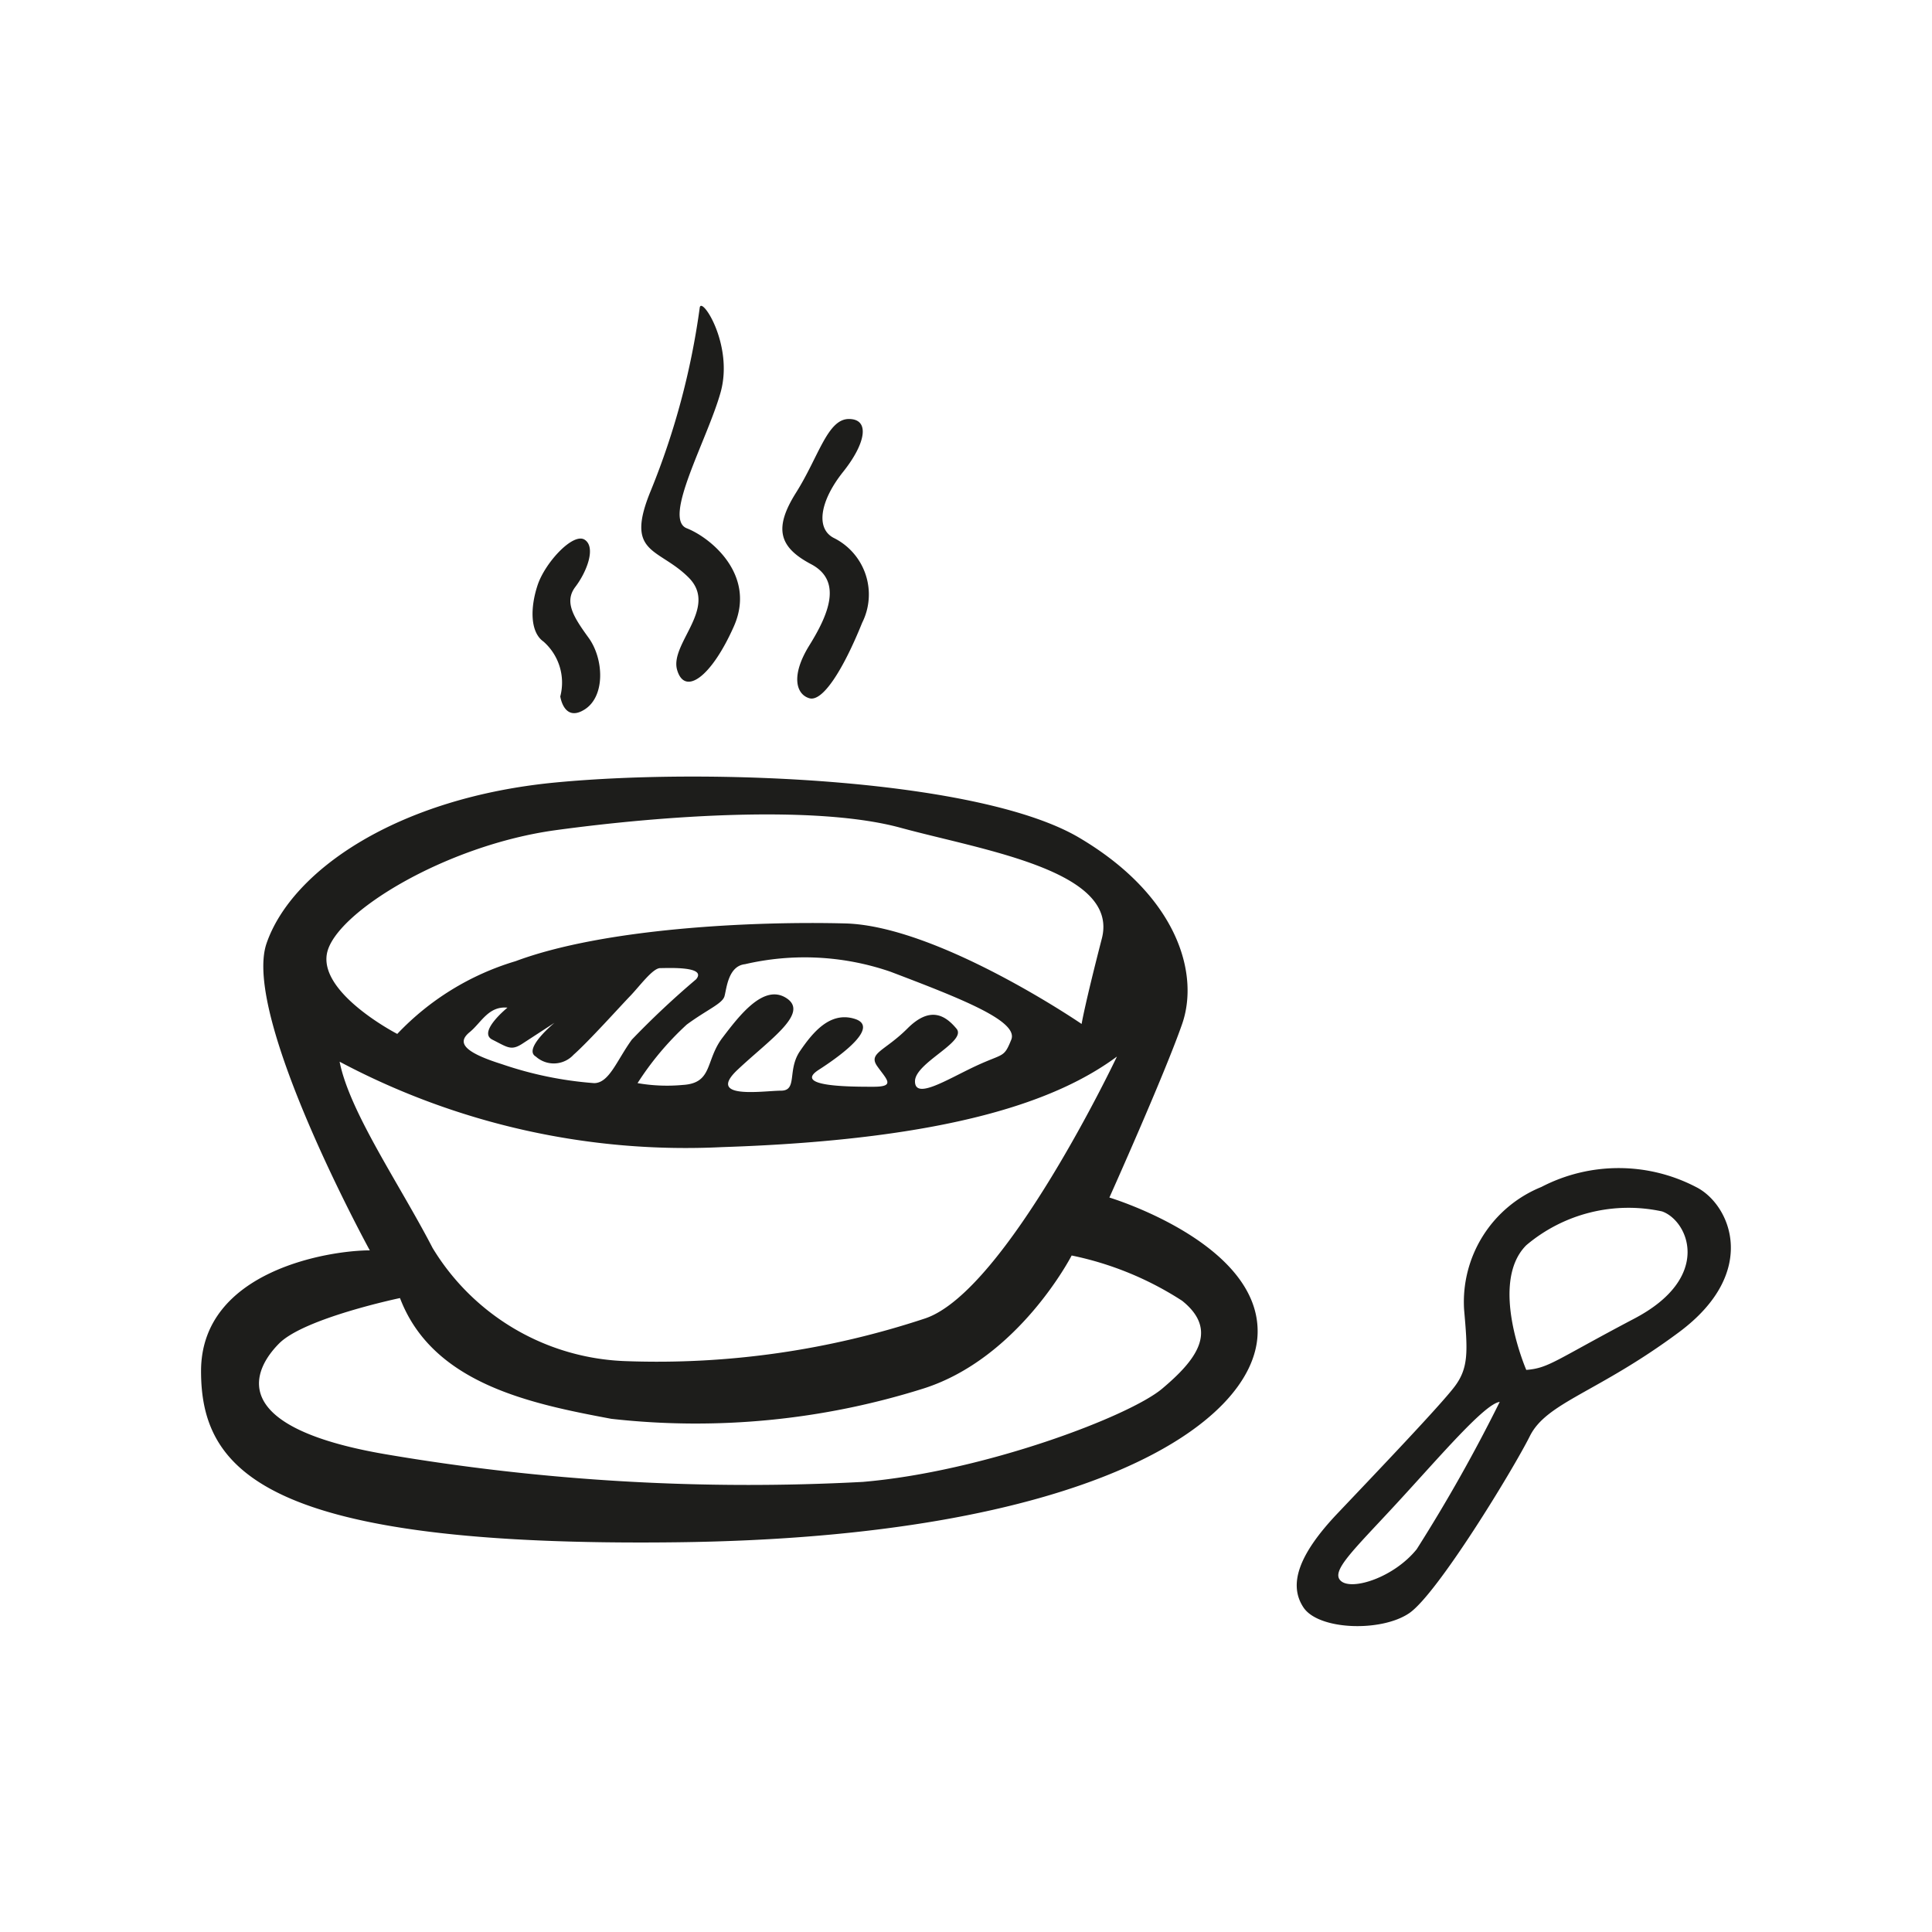 <svg height="64" viewBox="0 0 64 64" width="64" xmlns="http://www.w3.org/2000/svg"><path d="m36.75 39.67s1.83-4.08 2.41-5.75-.16-4.25-3.41-6.17-12.09-2.33-17.34-1.83-8.75 2.92-9.58 5.33 3.42 10.17 3.42 10.17c-1.34 0-5.59.67-5.59 4s2.17 5.83 15.75 5.67 19.17-3.92 19.25-6.92-4.91-4.5-4.91-4.5zm-25.92-8.08c.25-1.34 3.92-3.59 7.58-4.09s8.67-.83 11.42-.08 7.25 1.42 6.67 3.67-.67 2.83-.67 2.83-4.75-3.25-7.83-3.33-8 .16-10.92 1.25a8.9 8.9 0 0 0 -3.92 2.41s-2.58-1.33-2.33-2.66zm20.85 2.48c-.37-.44-.87-.75-1.62 0s-1.31.81-1 1.25.62.68-.13.68-2.68 0-1.81-.56 2-1.44 1.19-1.69-1.38.44-1.81 1.07-.07 1.31-.63 1.31-2.5.31-1.44-.69 2.38-1.87 1.63-2.37-1.56.56-2.13 1.31-.31 1.5-1.31 1.56a5.68 5.68 0 0 1 -1.5-.06 9.78 9.78 0 0 1 1.63-1.94c.68-.5 1.18-.69 1.25-.94s.12-1 .68-1.06a8.73 8.73 0 0 1 4.82.25c2.31.88 4.25 1.63 4 2.25s-.25.44-1.19.88-2 1.12-2 .5 1.75-1.32 1.37-1.75zm-15.37.37c.5.25.62.38 1 .13l1.06-.69s-1.06.87-.62 1.12a.89.89 0 0 0 1.25-.06c.5-.44 1.56-1.62 1.87-1.94s.75-.93 1-.93 1.56-.07 1.19.37a28.32 28.32 0 0 0 -2.13 2c-.5.69-.75 1.44-1.25 1.44a12.22 12.22 0 0 1 -3.06-.63c-1.37-.43-1.44-.75-1.06-1.06s.62-.87 1.25-.81c0 0-1 .81-.5 1.06zm-5.06.73a24.42 24.42 0 0 0 12.66 2.83c7.67-.25 11.17-1.58 13.09-3 0 0-3.67 7.75-6.34 8.67a28.21 28.21 0 0 1 -9.91 1.42 7.79 7.79 0 0 1 -6.42-3.75c-1.08-2.09-2.75-4.5-3.08-6.17zm27.25 10.83c-1.09.92-5.92 2.75-9.92 3.09a71.5 71.5 0 0 1 -15.83-.92c-5.34-.92-4.34-2.83-3.5-3.67s4-1.5 4-1.5c1.08 2.84 4.33 3.5 7 4a25.08 25.08 0 0 0 10.33-1c3.17-1 4.92-4.41 4.92-4.41a10.68 10.68 0 0 1 3.66 1.5c1.25 1 .42 2-.66 2.91zm17.68-6.68a5.55 5.55 0 0 0 -5.12 0 4.11 4.11 0 0 0 -2.56 4.06c.12 1.37.16 1.93-.32 2.56s-2.56 2.81-3.87 4.19-1.63 2.37-1.13 3.12 2.57.82 3.5.19 3.44-4.75 4-5.87 2.25-1.44 4.94-3.44 1.69-4.25.56-4.81zm-9.25 12c-.75.93-2.12 1.37-2.5 1.06s.38-1 1.82-2.56 2.93-3.32 3.43-3.38a53.16 53.16 0 0 1 -2.75 4.88zm7.19-7.63c-2.62 1.38-2.81 1.63-3.56 1.69 0 0-1.25-2.88 0-4.13a5.24 5.24 0 0 1 4.5-1.12c.87.31 1.69 2.19-.94 3.56zm-27.25-25c1.06.56.56 1.69-.06 2.69s-.44 1.62 0 1.75 1.12-.94 1.75-2.5a2.09 2.09 0 0 0 -.94-2.81c-.62-.32-.44-1.25.31-2.19s.9-1.75.19-1.75-1 1.25-1.75 2.44-.56 1.81.5 2.37zm-8.31 4.38s.12.87.81.43.63-1.68.13-2.37-.82-1.19-.44-1.69.69-1.31.31-1.56-1.31.75-1.56 1.5-.25 1.56.19 1.87a1.81 1.81 0 0 1 .56 1.82zm4.25-3.94c1 1-.63 2.19-.38 3.06s1.13.25 1.88-1.44-.75-2.93-1.56-3.25.68-2.93 1.12-4.5-.63-3.2-.69-2.81a25 25 0 0 1 -1.62 6.06c-.88 2.13.25 1.88 1.25 2.88z" fill="#1d1d1b"/></svg>